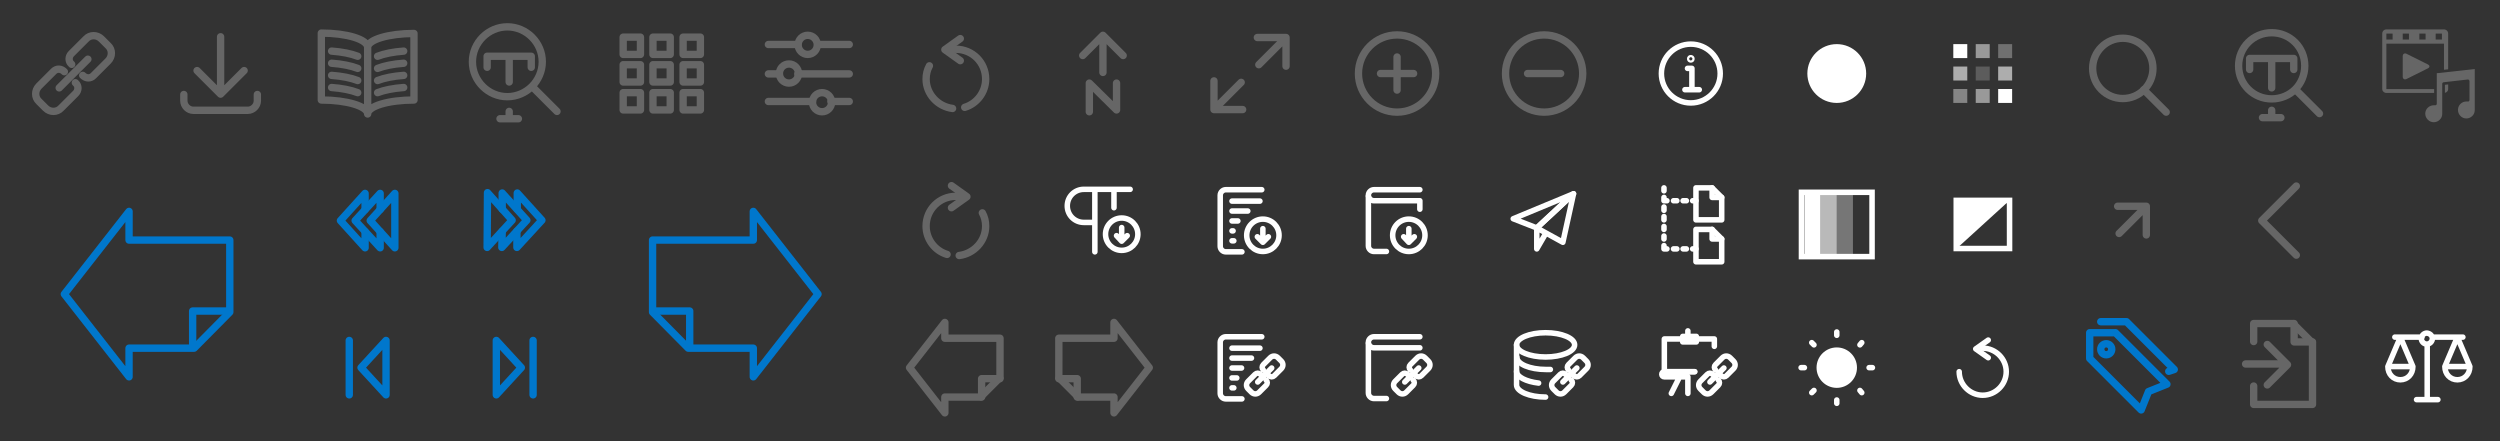 <?xml version="1.0" encoding="UTF-8"?>
<svg width="680" height="120" version="1.1" viewBox="0 0 680 120" xml:space="preserve" xmlns="http://www.w3.org/2000/svg"><rect x="0" y="0" width="680" height="120" fill="#333333" stroke="none"/><style>.st0,.st1{stroke-linecap:round}.st0{fill:none;stroke:#666;stroke-width:2;stroke-linejoin:round;stroke-miterlimit:10}.st1{stroke:#fff;stroke-width:1.5}.st1,.st2,.st3{fill:none;stroke-linejoin:round;stroke-miterlimit:10}.st2{stroke:#07c;stroke-width:2;stroke-linecap:round}.st3{stroke:#fff;stroke-width:1.5}.st4{fill:#fff}.st5,.st8{fill:none;stroke:#fff;stroke-width:1.5;stroke-miterlimit:10}.st8{stroke-linecap:round}.st11,.st9{opacity:.5;fill:#fff;enable-background:new}.st11{opacity:.6}</style><path class="st0" d="M22.5 20.5c.9.9 2.1.9 2.9.1l4-4c1.2-1.2 1.2-3.1 0-4.2l-1.8-1.8c-1.2-1.2-3.1-1.2-4.2 0l-4 4c-.8.8-.8 2.1 0 2.8l.1.1M17.5 19.5c-.9-.9-2.1-.9-2.9-.1l-4 4c-1.2 1.2-1.2 3.1 0 4.2l1.8 1.8c1.2 1.2 3.1 1.2 4.2 0l4-4c.8-.8.8-2.1 0-2.8l-.1-.1M16.1 23.9l7.8-7.8"/><circle class="st0" cx="219.7" cy="12.2" r="2.6"/><path class="st0" d="m222.5 12.1h8.5m-22 0h8"/><circle class="st0" cx="214.6" cy="20" r="2.6"/><path class="st0" d="m217 20.1h14m-22 0h3"/><circle class="st0" cx="223.6" cy="27.8" r="2.6"/><path class="st0" d="m226 27.6h5m-22 0h12"/><path class="st1" d="M345.2 102.2c.4.4 1 .4 1.4 0l1.9-1.9c.6-.6.6-1.5 0-2.1l-.9-.9c-.6-.6-1.5-.6-2.1 0l-1.9 1.9c-.4.4-.4 1 0 1.4M342.8 101.8c-.4-.4-1-.4-1.4 0l-1.9 1.9c-.6.6-.6 1.5 0 2.1l.9.9c.6.6 1.5.6 2.1 0l1.9-1.9c.4-.4.4-1 0-1.4M342.1 103.9l3.8-3.8M468.2 102.2c.4.4 1 .4 1.4 0l1.9-1.9c.6-.6.6-1.5 0-2.1l-.9-.9c-.6-.6-1.5-.6-2.1 0l-1.9 1.9c-.4.4-.4 1 0 1.4M465.8 101.8c-.4-.4-1-.4-1.4 0l-1.9 1.9c-.6.6-.6 1.5 0 2.1l.9.9c.6.6 1.5.6 2.1 0l1.9-1.9c.4-.4.4-1 0-1.4M465.1 103.9l3.8-3.8M385.2 102.2c.4.4 1 .4 1.4 0l1.9-1.9c.6-.6.6-1.5 0-2.1l-.9-.9c-.6-.6-1.5-.6-2.1 0l-1.9 1.9c-.4.4-.4 1 0 1.4M382.8 101.8c-.4-.4-1-.4-1.4 0l-1.9 1.9c-.6.6-.6 1.5 0 2.1l.9.9c.6.6 1.5.6 2.1 0l1.9-1.9c.4-.4.4-1 0-1.4M382.1 103.9l3.8-3.8"/><path class="st0" d="M259.1 29.5c-4-.5-7.2-3.9-7.2-8 0-1.3.3-2.5.9-3.6M259.1 13.4h.9c4.5 0 8.1 3.6 8.1 8.1 0 3.6-2.4 6.7-5.7 7.7"/><path class="st0" d="m261.2 10.5-4.2 3 4.2 3m-0.3 53c4-0.5 7.2-3.9 7.2-8 0-1.3-0.3-2.5-0.9-3.6m-6.3-4.5h-0.9c-4.5 0-8.1 3.6-8.1 8.1 0 3.6 2.4 6.7 5.7 7.7"/><path class="st0" d="m258.8 50.5 4.2 3-4.2 3m91-46.3-7.4 7.4m-0.4-7.4h7.8v7.8m-19.6 11.8 7.4-7.4m0.4 7.4h-7.8v-7.8m253.6 34.1-7.4 7.4m-0.4-7.4h7.8v7.8m-283.8-54.3v10.1m-5.5-4.6 5.5-5.5 5.5 5.5m-9.2 15.3v-7.8l7.4 7.3v-7.3"/><circle class="st0" cx="380" cy="20" r="10.5"/><path class="st0" d="m375.5 20h9m-4.5 4.5v-9"/><circle class="st0" cx="420" cy="20" r="10.5"/><path class="st0" d="m415.5 20h9m-354.5 5.7v1.7c0 1.4-1.2 2.6-2.6 2.6h-14.8c-1.4 0-2.6-1.2-2.6-2.6v-1.7m10-0.1v-15.6m6.4 9.2-6.4 6.4-6.4-6.4m46.4-6.3c0-2.1 5.7-3.8 12.6-3.8v18.1c-7 0-12.6 1.7-12.6 3.8 0-2.1-5.7-3.8-12.6-3.8v-18.2c6.9 0 12.6 1.7 12.6 3.9zv17.9m-2.7-15.5c-1.8-0.7-4.3-1.2-7.1-1.4m7.1 4.7c-1.8-0.7-4.3-1.2-7.1-1.4m7.1 4.7c-1.8-0.7-4.3-1.2-7.1-1.4m7.1 4.7c-1.8-0.7-4.3-1.2-7.1-1.4m12.5-8.5c1.8-0.7 4.3-1.2 7.1-1.4m-7.1 4.7c1.8-0.7 4.3-1.2 7.1-1.4m-7.1 4.7c1.8-0.7 4.3-1.2 7.1-1.4m-7.1 4.7c1.8-0.7 4.3-1.2 7.1-1.4m59.7-13.7h4.7v4.7h-4.7zm8.1 0h4.7v4.7h-4.7zm8.2 0h4.7v4.7h-4.7zm-16.3 7.5h4.7v4.7h-4.7zm8.1 0h4.7v4.7h-4.7zm8.2 0h4.7v4.7h-4.7zm-16.3 7.6h4.7v4.7h-4.7zm8.1 0h4.7v4.7h-4.7zm8.2 0h4.7v4.7h-4.7z"/><path class="st2" d="M62.5 76.7v8.2l-9.7 9.8H35.1v7.8L17.5 80l17.6-22.5v7.8h27.4z"/><path class="st2" d="M52.4 94.2v-9.6H62M103.4 63v4.4L96.6 60l6.8-7.4V57"/><path class="st2" d="M107.4 52.6v14.8l-6.7-7.4zM99.3 63v4.4L92.6 60l6.7-7.4V57M105 92.6v14.8l-6.8-7.4zM95 92.6v14.8M177.5 76.7v8.2l9.7 9.8h17.7v7.8L222.5 80l-17.6-22.5v7.8h-27.4z"/><path class="st2" d="M187.6 94.2v-9.6H178M136.6 62.9l-.1 4.4 6.8-7.4-6.7-7.4v4.4"/><path class="st2" d="m132.6 52.4-0.1 14.9 6.8-7.4zm8 10.5v4.4l6.8-7.4-6.7-7.4v4.4m-5.7 35.7v14.8l6.8-7.4zm10 0v14.8"/><path class="st1" d="M377.1 68.4h-3.4c-.8 0-1.5-.7-1.5-1.5V53.4"/><path class="st1" d="M386.2 51.6h-12.5c-.8 0-1.5.7-1.5 1.5s.7 1.5 1.5 1.5h12.5v2.3"/><circle class="st1" cx="383.2" cy="64" r="4.4"/><path class="st1" d="M383.2 65.9v-3.7M381.8 64.4l1.4 1.5 1.5-1.5M343.2 51.6h-9.8c-.8 0-1.5.7-1.5 1.5V67c0 .8.7 1.5 1.5 1.5h4.4"/><circle class="st1" cx="343.5" cy="64" r="4.4"/><path class="st1" d="m343.5 65.9v-3.7m-1.5 2.2 1.5 1.5 1.5-1.5m-9.9 1.1h0.5m-0.5-10.8h7.6m-7.6 2.7h4.3m-4.3 2.7h1.6m-1.6 2.7h0.3m41.7 45.6h-3.4c-0.8 0-1.5-0.7-1.5-1.5v-13.5"/><path class="st1" d="m386.2 91.6h-12.5c-0.8 0-1.5 0.7-1.5 1.5s0.7 1.5 1.5 1.5h12.5m-43-3h-9.8c-0.8 0-1.5 0.7-1.5 1.5v13.9c0 0.8 0.7 1.5 1.5 1.5h4.4m-2.7-3h0.5m-0.5-10.8h7.6m-7.6 2.7h5.3m-5.3 2.7h2.6m-2.6 2.7h1.3m-33.4-51.3v5m-5.2-5v17m9.6-17h-12.6c-2.5 0-4.5 2-4.5 4.5s2 4.5 4.5 4.5h3"/><circle class="st1" cx="305.1" cy="63.7" r="4.4"/><path class="st1" d="m305.1 65.6v-3.7m-1.4 2.2 1.4 1.5 1.5-1.5"/><path class="st0" d="M272 98.2v4.5l-5.3 5.3H257v4.3l-9.6-12.3 9.6-12.3V92h15v6.2z"/><path class="st0" d="m267 108v-5h5m16-4.8v4.5l5.3 5.3h9.7v4.3l9.6-12.3-9.6-12.3v4.3h-15z"/><path class="st0" d="m293 108v-5h-5"/><path class="st3" d="m428 52.7-16.4 6.8 6.4 2.5 10-9.3z"/><path class="st3" d="M428 52.7l-2.9 13.2L418 62zM418 62v5.7l2.5-4.3"/><path class="st1" d="M428.2 102.2c.4.4 1 .4 1.4 0l1.9-1.9c.6-.6.6-1.5 0-2.1l-.9-.9c-.6-.6-1.5-.6-2.1 0l-1.9 1.9c-.4.4-.4 1 0 1.4M425.8 101.8c-.4-.4-1-.4-1.4 0l-1.9 1.9c-.6.6-.6 1.5 0 2.1l.9.9c.6.6 1.5.6 2.1 0l1.9-1.9c.4-.4.4-1 0-1.4M425.1 103.9l3.8-3.8"/><ellipse class="st1" cx="420.4" cy="93.8" rx="7.9" ry="3.3"/><path class="st1" d="m421.7 100.5h-1.2c-4.4 0-7.9-1.5-7.9-3.3m5.9 7c-3.4-0.4-6-1.7-6-3.2"/><path class="st1" d="m420.4 108c-4.4 0-7.9-1.5-7.9-3.3v-10.9m48.5 7.3h-8.3v-8.9h5m3.6 0h5v2"/><path class="st1" d="m457.7 91.5h3.7v1.5h-3.7zm3.2 9.6h-8.2c-0.4 0-0.7 0.3-0.7 0.7s0.3 0.7 0.7 0.7h6.4m0 0.1v4.4m-4.5 0 2.2-4.4m2.3-12.6v1.5m9.2-31.7h-7v-8.7h4.4l2.6 2.6z"/><path class="st1" d="m465.7 51.1v2.6h2.6m0 17.5h-7v-8.8h4.4l2.6 2.6z"/><path class="st1" d="m465.7 62.4v2.6h2.6m-15.7-13.9v0.8m0 4.4v0.9m0-3.5v0.9h0.8m-0.8 4.3v0.9m0 1.8v0.8m0 1.8v0.8m0 1.8v0.9h0.8m1.8-13.1h0.9m1.7 0h0.9m1.7 0h0.9m-6.1 13.1h0.9m1.7 0h0.9m1.7 0h0.9"/><circle class="st1" cx="459.9" cy="20" r="8"/><path class="st1" d="M458.3 24.4h3.9M459 18.6h1.2V24"/><path class="st3" d="M459.9 15.7c-.2 0-.3.1-.3.3 0 .2.1.3.3.3.2 0 .3-.1.3-.3s-.1-.3-.3-.3z"/><circle class="st4" cx="499.6" cy="20" r="8"/><path class="st4" d="m499.6 26.5v-13c3.6 0 6.5 2.9 6.5 6.5s-2.9 6.5-6.5 6.5z"/><path class="st5" d="M490 52.3h19.2v17.5H490V52.3z"/><path class="st4" d="M490.8 52.5h4.4V70h-4.4V52.5z"/><path d="M495.2 52.5h4.4V70h-4.4V52.5z" fill="#fff" opacity=".66"/><path d="M499.6 52.5h4.4V70h-4.4V52.5z" fill="#fff" opacity=".33"/><path class="st8" d="m499.6 90.3v0.9m0 17.6v0.9"/><circle class="st4" cx="499.6" cy="100" r="5.5"/><path class="st8" d="m506.4 93.2-0.5 0.6m-12.5 12.4-0.6 0.6m13.6 0-0.5-0.6m-12.5-12.4-0.6-0.6m16.5 6.8h-0.9m-17.6 0h-0.9"/><path class="st4" d="M531.3 12h3.8v3.8h-3.8V12z"/><path class="st9" d="M537.4 12h3.8v3.8h-3.8V12z"/><path d="M543.5 12h3.8v3.8h-3.8V12z" fill="#fff" opacity=".3"/><path class="st11" d="m531.3 18.1h3.8v3.8h-3.8v-3.8z"/><path d="m537.4 18.1h3.8v3.8h-3.8v-3.8z" fill="#fff" opacity=".2"/><path class="st11" d="m543.5 18.1h3.8v3.8h-3.8v-3.8z"/><path d="M531.3 24.2h3.8V28h-3.8v-3.8z" fill="#fff" opacity=".4"/><path class="st9" d="M537.4 24.2h3.8V28h-3.8v-3.8z"/><path class="st4" d="M543.5 24.2h3.8V28h-3.8v-3.8z"/><path class="st5" d="M532.1 54.5h14.5v13.1h-14.5V54.5z"/><path class="st1" d="m540.8 92.5-3.4 2.4 3.4 2.4"/><path class="st1" d="m539.3 94.7c3.5 0 6.4 2.9 6.4 6.4s-2.9 6.4-6.4 6.4-6.4-2.9-6.4-6.4"/><path class="st4" d="M532.1 67.7V54.5h14.5"/><circle class="st0" cx="577.4" cy="18.6" r="8.2"/><path class="st0" d="m589.2 30.5-6.1-6.1m38.7 74.6h-11m5.9-5.3 5.5 5.5-5.5 5.5"/><path class="st0" d="M613 92.9V88h10.7l5.3 5.3V110h-16v-5"/><path class="st0" d="m629 93h-5v-5m0.3-63.7c-1.6 1.6-3.9 2.6-6.4 2.6-5 0-9-4-9-9s4-9 9-9 9 4 9 9c0 2.5-1 4.8-2.6 6.4m0.2 0.2 6.4 6.4"/><path class="st0" d="m611.9 18.9v-3h12v3m-6 11.1v2m0-16.1v8m-2.5 8.1h5"/><path class="st2" d="m589.4 104.5-5 2-2 5-14-14v-7h7zm-18-17h7l13 13-1.5 0.5"/><circle class="st2" cx="572.9" cy="95" r="1.5"/><path class="st0" d="m624.6 69.4-9.4-9.4 9.4-9.4"/><path class="st0" d="m144.7 23.5c-1.7 1.7-4.1 2.8-6.7 2.8-5.2 0-9.5-4.3-9.5-9.5s4.3-9.5 9.5-9.5 9.5 4.3 9.5 9.5c0 2.6-1.1 5-2.8 6.7l6.8 6.8"/><path class="st0" d="m132.5 18.3v-3h12v3m-6 12v2m0-17v7m-2.5 10h5"/><path class="st1" d="m660.2 93.6v15.1m-2.9 0h5.8m-13.6-9 3.4-8 3.4 8m5.3-7.6c0 0.8-0.7 1.5-1.5 1.5s-1.5-0.7-1.5-1.5 0.7-1.5 1.5-1.5c0.9 0.1 1.5 0.7 1.5 1.5zm-8.7 11.2c1.9 0 3.4-1.5 3.4-3.6h-6.8c0 2.1 1.5 3.6 3.4 3.6zm18.9-3.6-3.4-8-3.4 8m3.4 3.6c-1.9 0-3.4-1.5-3.4-3.6h6.8c0 2.1-1.5 3.6-3.4 3.6zm-9.6-11.6h-7.4m10.2 0h8.3"/><g transform="matrix(.037 0 0 .037 659.06 20.148)" fill="#666" fill-rule="evenodd"><path d="m-269.37-328.32c-17.035 0-30.426 13.687-30.426 30.723v407.74c0 15.212 13.39 28.586 30.426 28.586h351.03v-28.586h-351.03v-333.54h423.56v191.65l30.709-3.406v-262.44c0-17.035-13.375-30.723-30.709-30.723zm0 30.723h45.904v43.768h-45.904zm120.11 0h45.889v43.768h-45.889zm122.22 0h45.92v43.768h-45.92zm120.11 0h45.906v43.768h-45.906zm-224.64 145.74c-10.175-0.271-17.689 7.202-17.689 19.979v150.51c0 17.318 13.358 24.94 28.57 17.318l156.6-78.137c15.197-7.606 15.197-20.98 0-28.586l-156.6-78.137c-3.803-1.902-7.489-2.853-10.881-2.943zm316.47 156.03-30.709 3.406v32.609l30.709-3.519zm0 71.838-24.115 2.764v59.277c14.015-2.877 24.115-14.692 24.115-27.908zm-64.154 34.133v28.586h0.959v-28.586z"/><path d="m256.91 263.22c0-33.904 27.747-61.651 61.639-61.651h9.089c3.184 1.472 6.143 0 9.329-1.472 3.199-3.199 4.671-6.144 4.671-9.33v-138.52c0-3.188-1.472-7.616-4.671-9.088-1.461-3.184-4.658-3.184-9.329-3.184l-175.6 20.132c-6.143 0-10.802 5.902-10.802 12.033v221.77c0 32.418-29.233 60.166-61.651 60.166-35.364 0-63.111-29.461-63.111-63.111 0-33.904 27.747-61.651 63.111-61.651h9.329c2.943 0 6.143 0 9.088-3.188 1.472-1.472 3.199-4.671 3.199-7.616v-224.72l279-30.946v303.32c0 32.419-27.76 60.166-61.651 60.166s-61.639-27.747-61.639-63.111" style="mix-blend-mode:normal;paint-order:stroke fill markers"/></g></svg>
